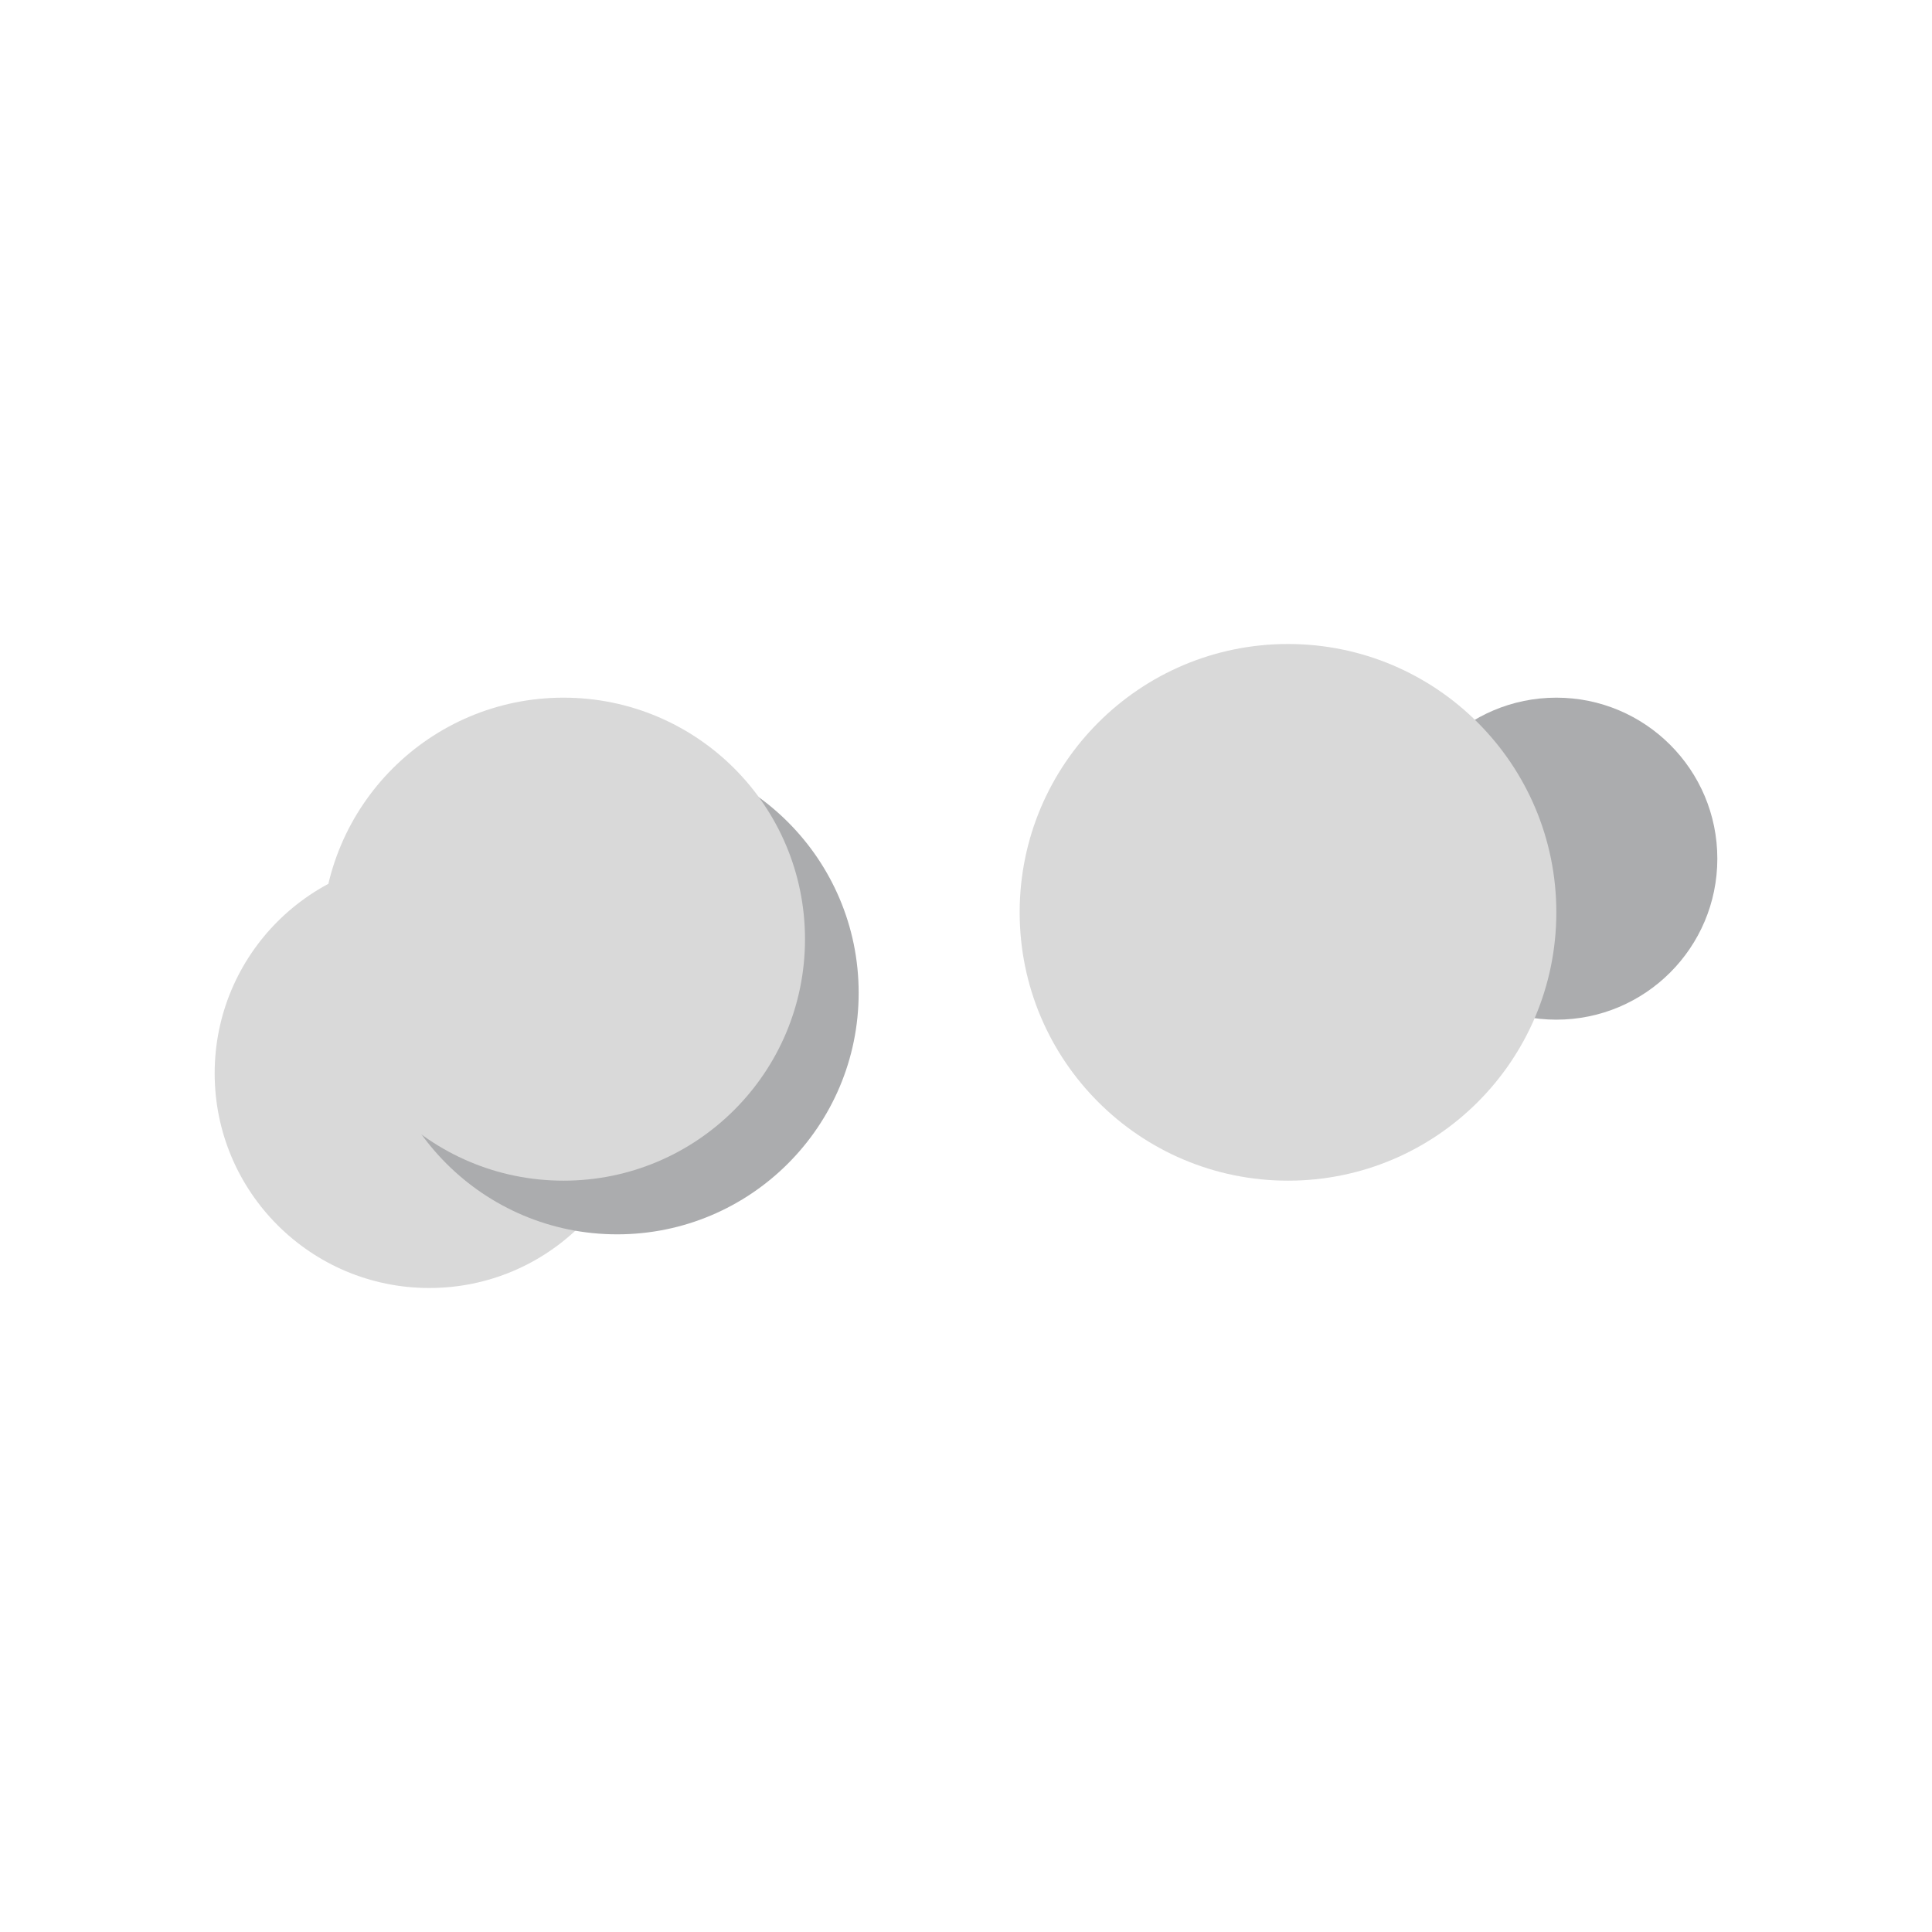 <svg width="36" height="36" viewBox="0 0 36 36" fill="none" xmlns="http://www.w3.org/2000/svg">
<circle cx="29" cy="16" r="3" fill="#ABACAE"/>
<circle cx="8" cy="20" r="4" fill="#D9D9D9"/>
<circle cx="24" cy="17" r="5" fill="#D9D9D9"/>
<circle cx="11.5" cy="18.5" r="4.5" fill="#ABACAE"/>
<circle cx="10.5" cy="17.5" r="4.5" fill="#D9D9D9"/>
</svg>
